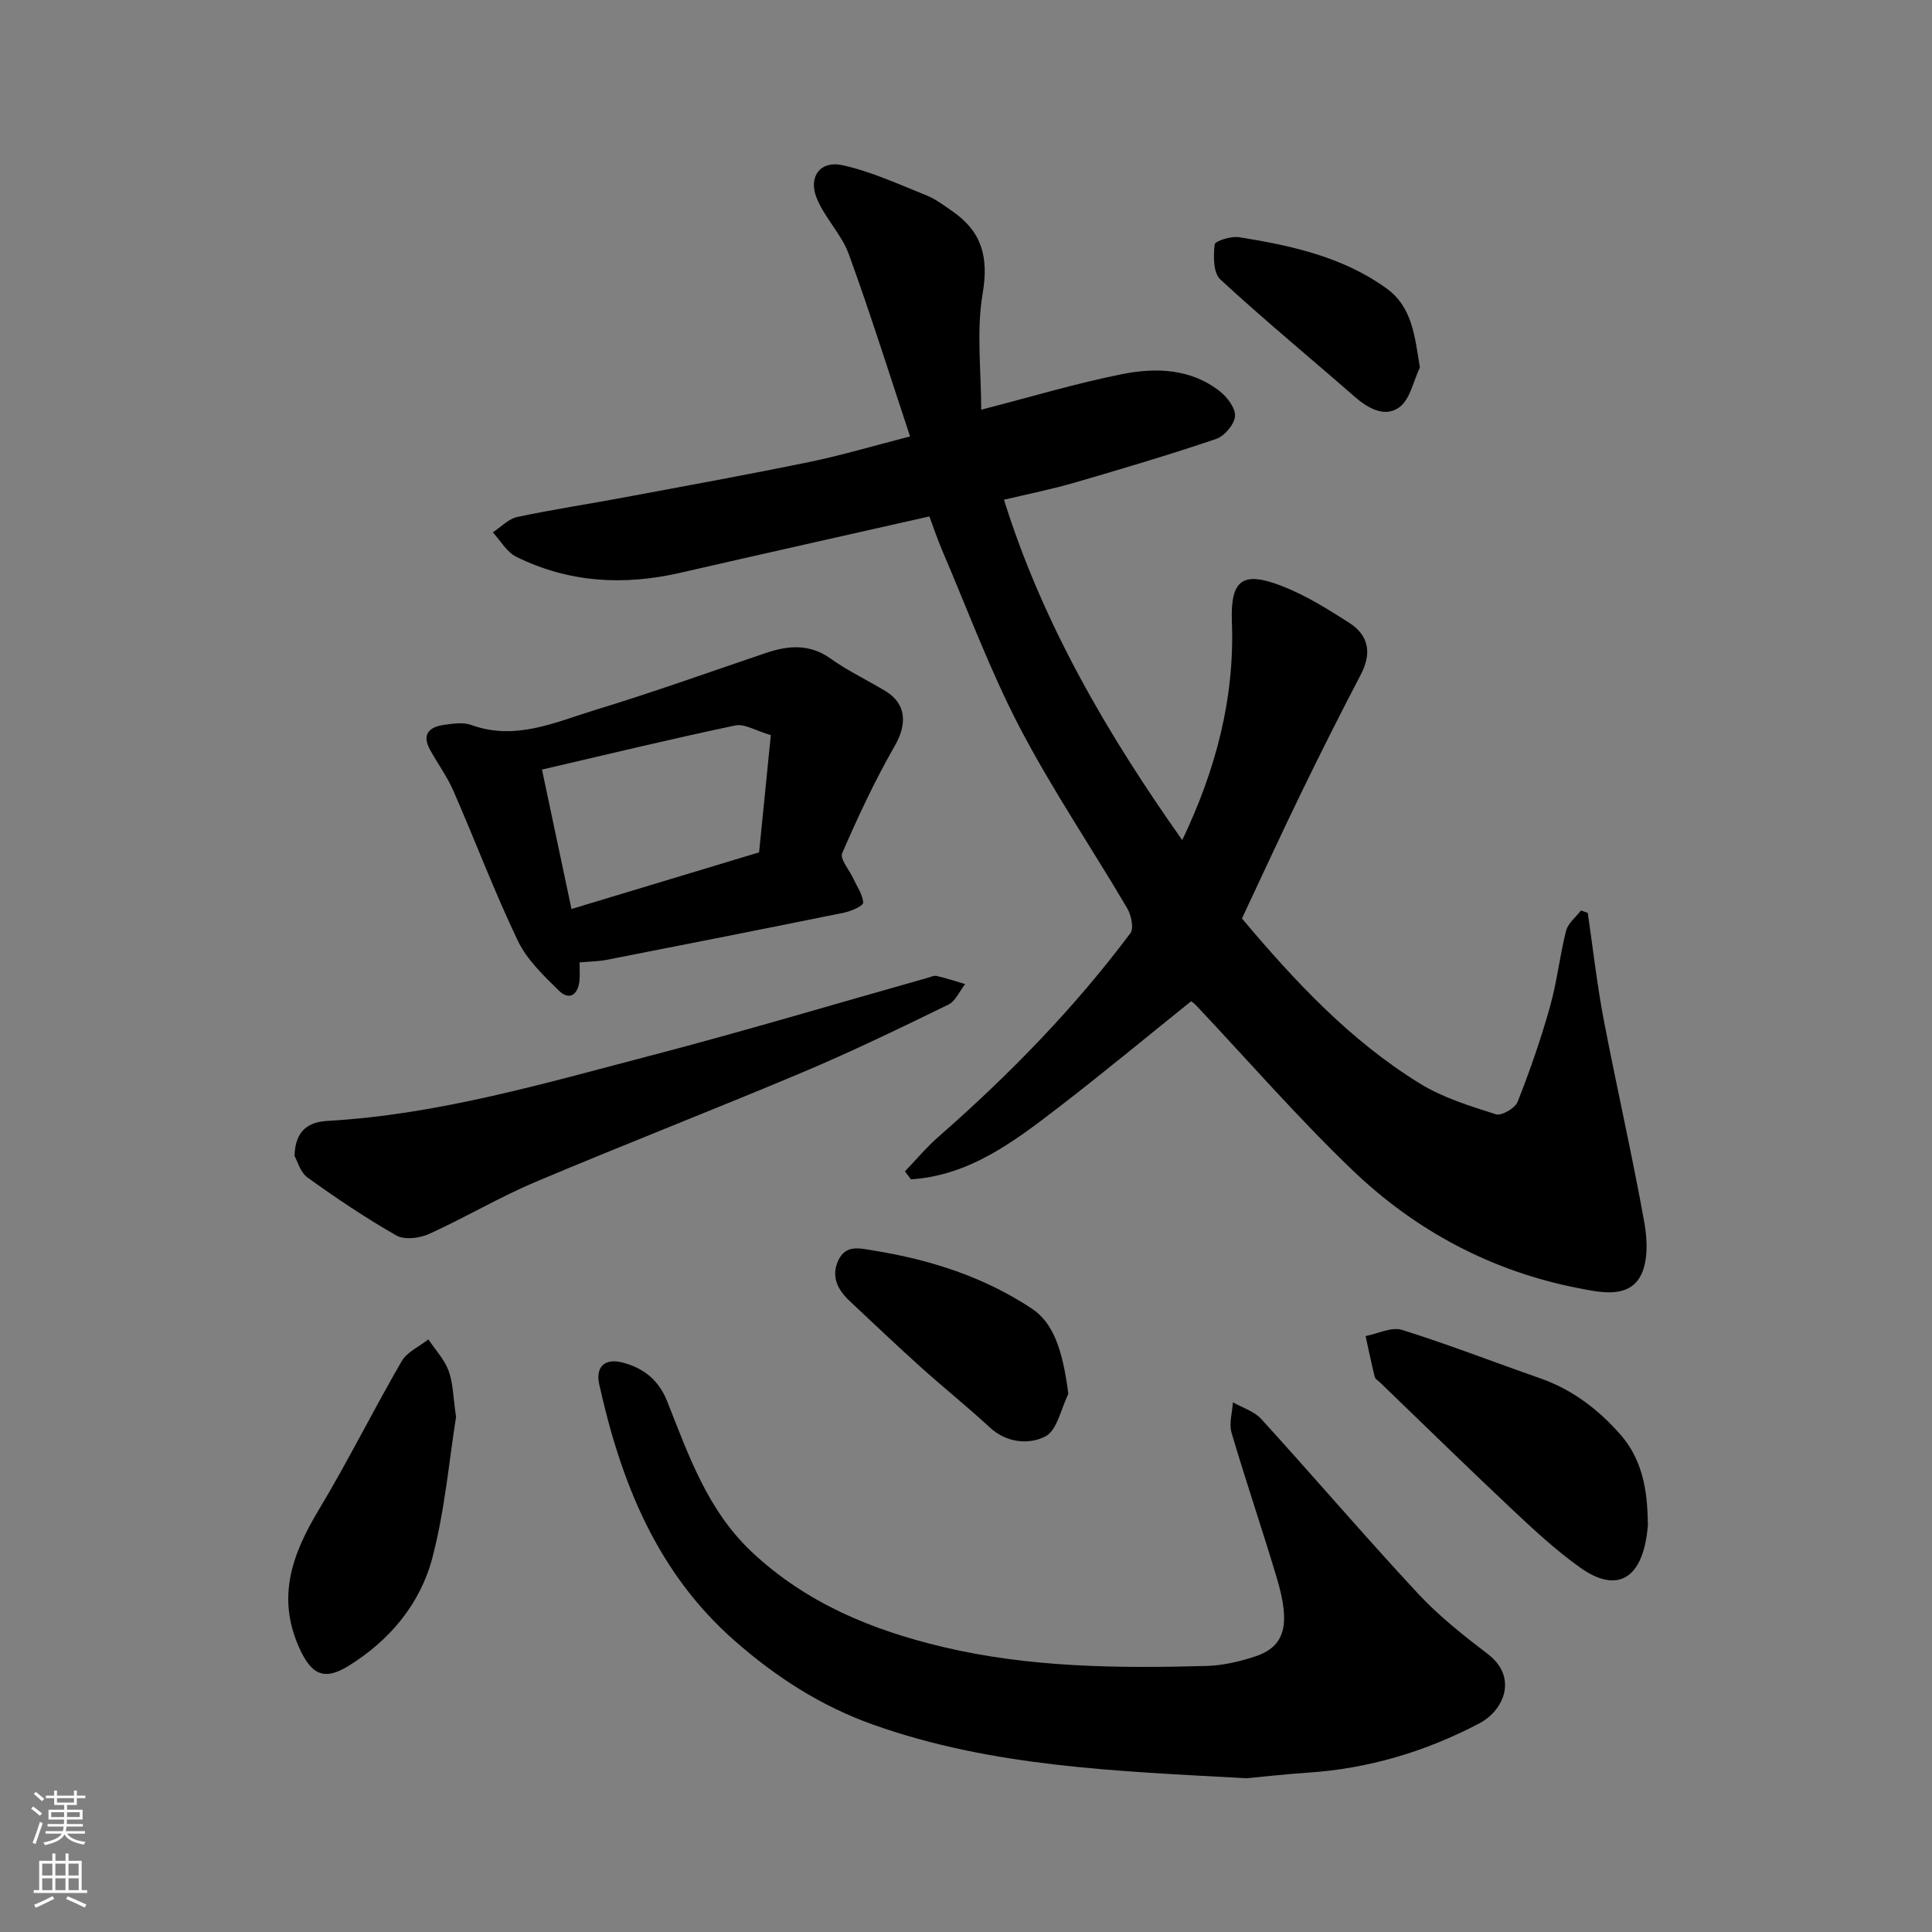 <svg enable-background="new 0 0 400 400" viewBox="0 0 400 400" xmlns="http://www.w3.org/2000/svg"><rect x="0" y="0" width="400" height="400" fill="#808080" stroke="none"/><g fill="#010000"><path d="m187.36 242.51c2.31-2.4 4.46-4.98 6.96-7.17 14.6-12.78 28.09-26.6 39.72-42.14.76-1.02.16-3.75-.68-5.18-7.36-12.51-15.54-24.57-22.24-37.41-6.16-11.81-10.8-24.42-16.07-36.7-.95-2.22-1.71-4.52-2.63-6.99-17.29 3.91-34.42 7.73-51.53 11.66-11.73 2.7-23.15 2.07-34.01-3.31-1.97-.97-3.25-3.33-4.85-5.05 1.68-1.09 3.22-2.79 5.05-3.18 7.32-1.56 14.74-2.67 22.1-4.05 12.82-2.39 25.65-4.72 38.43-7.35 6.68-1.38 13.24-3.34 20.81-5.28-4.19-12.61-8.15-25.27-12.68-37.72-1.51-4.15-5.02-7.55-6.67-11.67-1.76-4.39.77-7.77 5.35-6.77 5.95 1.3 11.63 3.95 17.35 6.23 1.94.77 3.68 2.11 5.42 3.31 6.07 4.2 7.55 9.48 6.26 17.01-1.33 7.81-.3 16.03-.3 24.07 10.54-2.71 19.74-5.48 29.12-7.35 6.98-1.4 14.19-1.19 20.23 3.5 1.57 1.22 3.33 3.54 3.2 5.2-.14 1.71-2.19 4.13-3.92 4.71-9.69 3.29-19.52 6.2-29.35 9.06-4.68 1.36-9.47 2.31-14.57 3.53 8.06 25.72 21.38 48.48 36.91 70.47 6.91-14.48 10.88-29.26 10.28-45.18-.33-8.83 2.25-10.65 10.64-7.32 4.79 1.9 9.27 4.7 13.63 7.49 4.08 2.61 4.73 6.31 2.43 10.71-4.25 8.13-8.37 16.32-12.38 24.57-4.2 8.65-8.21 17.39-12.24 25.95 10.94 13 22.43 25.32 36.92 34.22 4.74 2.91 10.3 4.61 15.65 6.32 1.17.37 3.98-1.25 4.5-2.56 2.54-6.43 4.82-13 6.7-19.67 1.46-5.16 2.02-10.57 3.34-15.77.4-1.56 2.03-2.81 3.09-4.2.47.17.94.34 1.4.51 1.08 7.35 1.9 14.75 3.29 22.04 2.69 14.06 5.9 28.02 8.43 42.1.66 3.68.8 8.4-.97 11.33-2.64 4.36-8.33 3.06-12.46 2.26-18.08-3.46-33.92-11.9-47.1-24.56-11.27-10.82-21.56-22.66-32.29-34.04-.44-.46-.98-.82-1.02-.84-9.32 7.48-18.28 14.92-27.5 22.01-9.15 7.04-18.41 14.08-30.51 14.86-.4-.52-.82-1.09-1.24-1.66z"/><path d="m258.08 368.17c-27.16-1.49-52.74-2.38-77.25-11.08-10.84-3.85-20.14-9.85-28.73-17.39-16.14-14.17-23.53-32.83-28.03-53.06-.82-3.68 1.16-5.51 4.86-4.53 4.27 1.12 7.43 3.57 9.18 7.97 4.46 11.2 8.35 22.63 17.62 31.31 11.26 10.54 24.79 16.09 39.39 19.57 17.98 4.29 36.32 4.46 54.66 3.96 3.36-.09 6.79-.89 10-1.94 6.36-2.07 7.41-6.68 4.63-16.06-3.01-10.14-6.45-20.15-9.43-30.29-.56-1.91.16-4.19.28-6.3 1.98 1.13 4.42 1.86 5.88 3.47 10.88 11.95 21.39 24.24 32.39 36.08 4.34 4.67 9.45 8.71 14.54 12.6 6.12 4.68 3.49 11.56-1.84 14.35-11.07 5.81-22.9 9.36-35.48 10.18-4.75.32-9.5.87-12.67 1.16z"/><path d="m119.99 199.26c0 1.52.1 2.67-.02 3.81-.32 2.98-2.14 4.1-4.28 2.01-3.18-3.12-6.62-6.41-8.49-10.33-4.84-10.11-8.8-20.64-13.29-30.93-1.3-2.98-3.25-5.66-4.84-8.52-1.88-3.37-.12-4.84 3.02-5.25 1.8-.24 3.84-.55 5.46.04 9.22 3.36 17.52-.62 25.89-3.17 11.8-3.59 23.42-7.77 35.11-11.72 4.67-1.58 9.07-1.96 13.47 1.19 3.56 2.54 7.58 4.43 11.34 6.71 4.33 2.64 4.47 6.85 1.89 11.33-4.1 7.14-7.61 14.65-10.88 22.21-.52 1.2 1.49 3.49 2.32 5.29.76 1.65 1.94 3.29 2.02 4.97.03.63-2.44 1.74-3.89 2.04-16.42 3.34-32.86 6.58-49.3 9.8-1.62.31-3.28.31-5.53.52zm39.6-47.06c-3.07-.89-5.43-2.41-7.38-2-13.13 2.76-26.18 5.92-40 9.13 2.12 10 4.09 19.31 6.11 28.87 13.22-3.99 25.92-7.83 38.84-11.73.81-8.04 1.59-15.86 2.43-24.27z"/><path d="m60.98 239.33c.13-5.5 3.15-7.05 6.82-7.26 22.98-1.31 44.93-7.78 66.99-13.54 19.18-5.01 38.18-10.7 57.26-16.08.63-.18 1.33-.53 1.9-.39 1.98.46 3.92 1.11 5.87 1.68-1.14 1.45-1.98 3.53-3.48 4.26-9.93 4.84-19.89 9.67-30.06 13.96-18.44 7.77-37.1 15.01-55.53 22.8-7.49 3.17-14.53 7.38-21.95 10.73-1.95.88-5.06 1.26-6.74.3-6.36-3.62-12.46-7.73-18.41-12.01-1.5-1.1-2.1-3.46-2.67-4.45z"/><path d="m341.18 315.7c-.89 11.42-6.44 14.25-14 8.87-5.07-3.61-9.68-7.9-14.23-12.18-9.19-8.64-18.2-17.47-27.29-26.22-.36-.35-.92-.65-1.03-1.07-.69-2.81-1.28-5.65-1.9-8.48 2.53-.48 5.37-1.96 7.54-1.28 9.6 3 18.99 6.67 28.5 9.98 6.71 2.34 12.14 6.46 16.74 11.72 5.29 6.04 5.56 13.47 5.67 18.66z"/><path d="m94.42 293.36c-1.43 8.93-2.3 19.29-4.91 29.19-2.52 9.55-8.84 17.1-17.39 22.38-5.11 3.16-7.75 1.71-10.25-3.96-4.62-10.46-1.3-19.34 4.12-28.36 6.05-10.07 11.28-20.62 17.17-30.78 1.12-1.93 3.65-3.04 5.53-4.52 1.44 2.15 3.32 4.14 4.19 6.5.94 2.55.93 5.45 1.54 9.55z"/><path d="m221.19 288.6c-1.53 3.05-2.32 7.55-4.76 8.8-3.38 1.72-7.98 1.39-11.51-1.87-4.7-4.34-9.7-8.35-14.46-12.64-4.91-4.42-9.7-8.98-14.52-13.5-2.45-2.3-3.93-5.03-2.41-8.37 1.56-3.43 4.45-2.57 7.39-2.1 11.7 1.89 22.76 5.43 32.71 12.01 4.4 2.93 6.37 8.39 7.56 17.67z"/><path d="m293.97 76.08c-1.35 2.82-2.01 6.58-4.23 8.22-3 2.22-6.47.28-9.29-2.18-9.27-8.1-18.78-15.94-27.81-24.28-1.46-1.35-1.43-4.84-1.16-7.23.08-.72 3.41-1.76 5.06-1.5 10.79 1.72 21.49 4.07 30.55 10.62 5.29 3.82 5.83 9.88 6.88 16.35z"/></g><path d="m6.44 374.46.42-.45c.65.47 1.27.95 1.85 1.44l-.45.49c-.65-.56-1.25-1.06-1.82-1.48m.93 7.33-.63-.26c.55-1.36 1.05-2.8 1.52-4.33.19.1.38.19.59.27-.46 1.29-.95 2.73-1.48 4.32m-.38-10.38.44-.42c.43.34 1.01.82 1.74 1.44l-.49.49c-.53-.51-1.09-1.01-1.69-1.51m2.5.35h1.72v-1.04h.59v1.04h3.52v-1.04h.59v1.04h1.75v.53h-1.75v1.42h-2.03v.97h3.22v2.03h-3.24c0 .35-.01.66-.03.93h3.32v.53h-3.37c-.03.27-.08.58-.15.94h3.96v.53h-3.71c.67.92 1.93 1.48 3.79 1.68-.13.24-.23.44-.29.59-2.13-.38-3.48-1.08-4.04-2.12-.43.97-1.77 1.72-4.03 2.23-.09-.19-.2-.37-.33-.55 2.1-.42 3.37-1.03 3.81-1.83h-3.36v-.53h3.58c.08-.29.13-.61.16-.94h-3.33v-.53h3.39c.02-.27.04-.58.04-.93h-3.23v-2.03h3.25v-.97h-2.07v-1.42h-1.73zm1.12 3.44v1h2.65c.01-.3.02-.44.01-.4v-.25-.35zm1.19-2h3.52v-.91h-3.52zm4.71 2h-2.63v.59c0 .15-.01.28-.01.4h2.64z" fill="#fafbfa"/><path d="m13.56 383.74h.63v1.52h2.72v6.07h1.13v.6h-11.06v-.6h1.13v-6.07h2.73v-1.52h.63v1.52h2.1v-1.52zm-2.69 8.83.38.56c-1.24.63-2.53 1.25-3.85 1.85-.1-.21-.21-.42-.34-.63 1.36-.55 2.63-1.15 3.81-1.78m-2.13-4.27h2.1v-2.45h-2.1zm0 3.04h2.1v-2.46h-2.1zm2.72-3.04h2.1v-2.45h-2.1zm0 3.04h2.1v-2.46h-2.1zm6.07 3.6c-1.41-.71-2.7-1.3-3.86-1.78l.35-.56c1.45.62 2.75 1.19 3.88 1.72zm-1.25-9.09h-2.1v2.45h2.1zm-2.09 5.49h2.1v-2.46h-2.1z" fill="#fafbfa"/></svg>